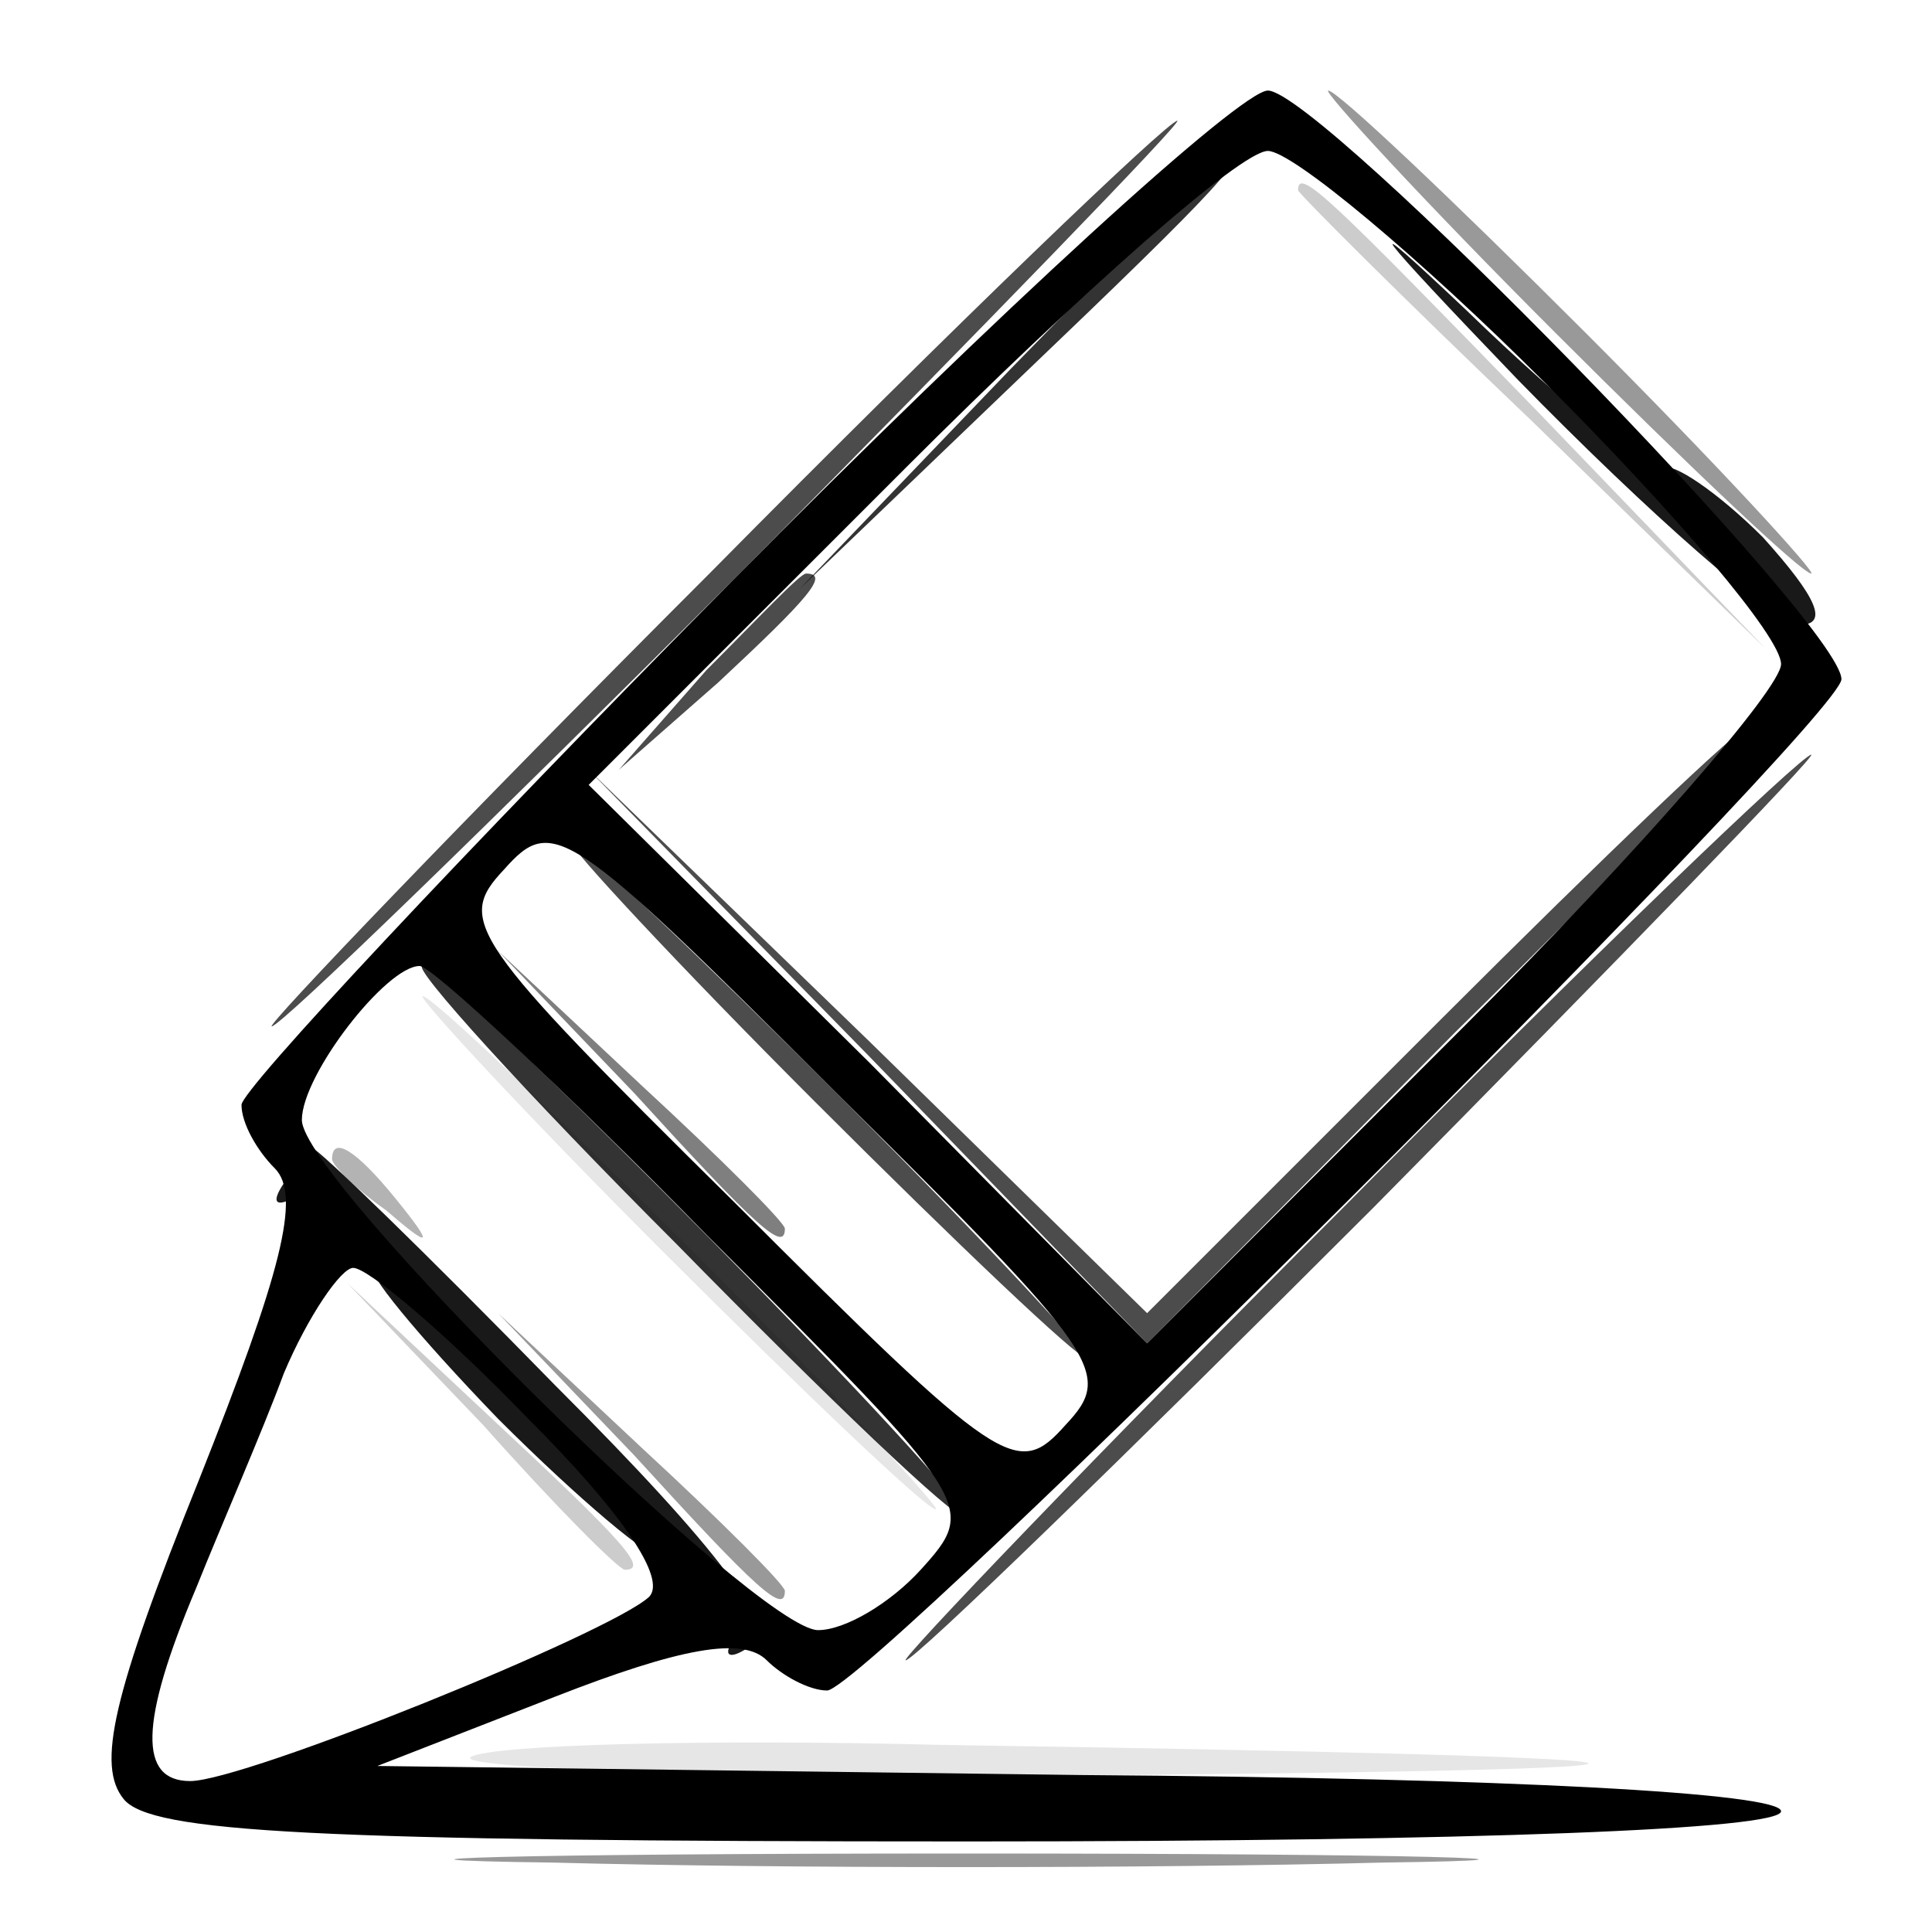 <svg xmlns="http://www.w3.org/2000/svg" version="1.0" viewBox="0 0 64 64"><path fill-opacity=".1" d="M22 41.5c4.7 4.7 8.7 8.5 9 8.5.2 0-3.3-3.8-8-8.5S14.3 33 14 33c-.2 0 3.3 3.8 8 8.5m-6.4 16.7c-.6.4 9 .7 21.4.6 22.7-.2 20.6-.6-5.9-1-7.8-.2-14.8 0-15.5.4"/><path fill-opacity=".3" d="M11 38.4c0 .2.8 1 1.8 1.7 1.5 1.3 1.6 1.2.3-.4S11 37.6 11 38.4"/><path d="M24.2 19.3C15.3 28.3 8 36.1 8 36.6c0 .6.5 1.5 1.1 2.1.9.9.2 3.5-2.5 10.3-2.9 7.2-3.4 9.5-2.5 10.6s6.2 1.4 28 1.4C49 61 59 60.6 59 60s-8.9-1.1-23.2-1.2l-23.3-.3 5.9-2.3c4.1-1.6 6.2-2 7-1.2.5.5 1.4 1 2 1C28.7 56 61 23.8 61 22.5 61 20.7 43.7 3 42 3c-.9 0-8.9 7.3-17.8 16.3m27-6.6C55.5 17 59 21.1 59 22c0 .8-4.7 6.2-10.5 12L38 44.5l-9.2-9.3-9.3-9.2L30 15.5C35.8 9.7 41.1 5 42 5c.8 0 5 3.5 9.2 7.7M35.3 47.2c-1.6 1.8-2.1 1.5-11-7.4-8.8-8.7-9.2-9.3-7.6-11 1.6-1.8 2.1-1.5 11 7.4 8.8 8.7 9.2 9.3 7.6 11M23.5 41c8.8 8.8 8.9 8.9 7 11-1 1.1-2.5 2-3.4 2-2 0-17.1-14.9-17.1-16.9 0-1.5 2.8-5.1 3.9-5.1.4 0 4.7 4 9.6 9m-6 6c3.1 3.1 4.6 5.3 4 5.9C20.2 54.1 8.1 59 6.3 59c-1.7 0-1.7-1.9.2-6.4.8-2 2.2-5.2 2.9-7.1.8-1.9 1.9-3.5 2.3-3.5.5 0 3.1 2.2 5.8 5"/><path fill-opacity=".9" d="M50.3 12.6c4.3 4.4 8.5 8.1 9.3 8.1 1 0 .6-.9-1.2-2.9-1.5-1.5-3-2.5-3.3-2.3-.3.3-3.2-2-6.5-5.2-3.8-3.6-3.2-2.8 1.7 2.3m7.2 5.4c1 1.1 1.6 2 1.3 2s-1.3-.9-2.3-2-1.6-2-1.3-2 1.3.9 2.3 2M9.4 39.2c-.4.6-.3.8.3.5.6-.4 1.6 0 2.3.8s.9 1.5.4 1.5c-.4 0 1.4 2.2 4.1 5 2.7 2.7 5.1 4.7 5.3 4.5.9-.9 3.2 1.7 2.5 2.8-.4.6-.1.7.6.2.9-.5-1-3.1-6.5-8.6-4.3-4.4-7.9-7.9-8.1-7.9-.1 0-.5.5-.9 1.2M22 50.7c0 .8-.9 0-5-4.5l-4.5-4.7 4.8 4.5c2.6 2.4 4.7 4.5 4.7 4.7"/><path fill-opacity=".4" d="M51.5 11c4.4 4.4 8.2 8 8.5 8 .2 0-3.1-3.6-7.5-8S44.3 3 44 3c-.2 0 3.1 3.6 7.5 8M21 48.2c4.1 4.5 5 5.3 5 4.5 0-.2-2.1-2.3-4.7-4.7l-4.8-4.5zm-2.7 13.5c7.5.2 19.9.2 27.5 0 7.5-.1 1.3-.3-13.8-.3s-21.3.2-13.7.3"/><g fill-opacity=".7" stroke-opacity=".7" stroke-width="0"><path d="M23.5 19C15.3 27.2 8.8 34 9 34c.3 0 7.3-6.8 15.5-15C32.7 10.7 39.2 4 39 4c-.3 0-7.3 6.7-15.5 15m-.1 3.2-2.9 3.3 3.3-2.9c3-2.8 3.7-3.6 2.9-3.6-.2 0-1.6 1.5-3.3 3.2"/><path d="M47.8 33.7 38 43.5l-9.2-9-9.3-9 9.3 9.5 9.2 9.5 10.2-10.3C53.9 28.6 58.3 24 58 24s-4.9 4.4-10.2 9.7M44.5 40C36.3 48.2 29.8 55 30 55c.3 0 7.3-6.8 15.5-15 8.2-8.3 14.7-15 14.5-15-.3 0-7.3 6.7-15.5 15M27 36.5c4.7 4.7 8.7 8.5 9 8.5.2 0-3.3-3.8-8-8.5S19.3 28 19 28c-.2 0 3.3 3.8 8 8.5"/></g><path fill-opacity=".8" d="m33.5 12.2-7 7.3 7.3-7C40.5 6.1 41.5 5 40.7 5c-.1 0-3.4 3.3-7.2 7.2m-11.1 29c5 5.1 9.3 9.2 9.5 9C32.5 49.9 14.8 32 14 32c-.4 0 3.4 4.2 8.4 9.2"/><path fill-opacity=".2" d="M43 6.3c0 .1 3.5 3.6 7.8 7.7l7.7 7.5-7.5-7.8c-6.9-7.1-8-8.2-8-7.4M16 47.2c2.4 2.7 4.5 4.8 4.7 4.8.8 0 0-.9-4.4-5l-4.8-4.5z"/><path fill-opacity=".5" d="M21 36.2c4.1 4.5 5 5.3 5 4.5 0-.2-2.1-2.3-4.7-4.7l-4.8-4.5z"/></svg>